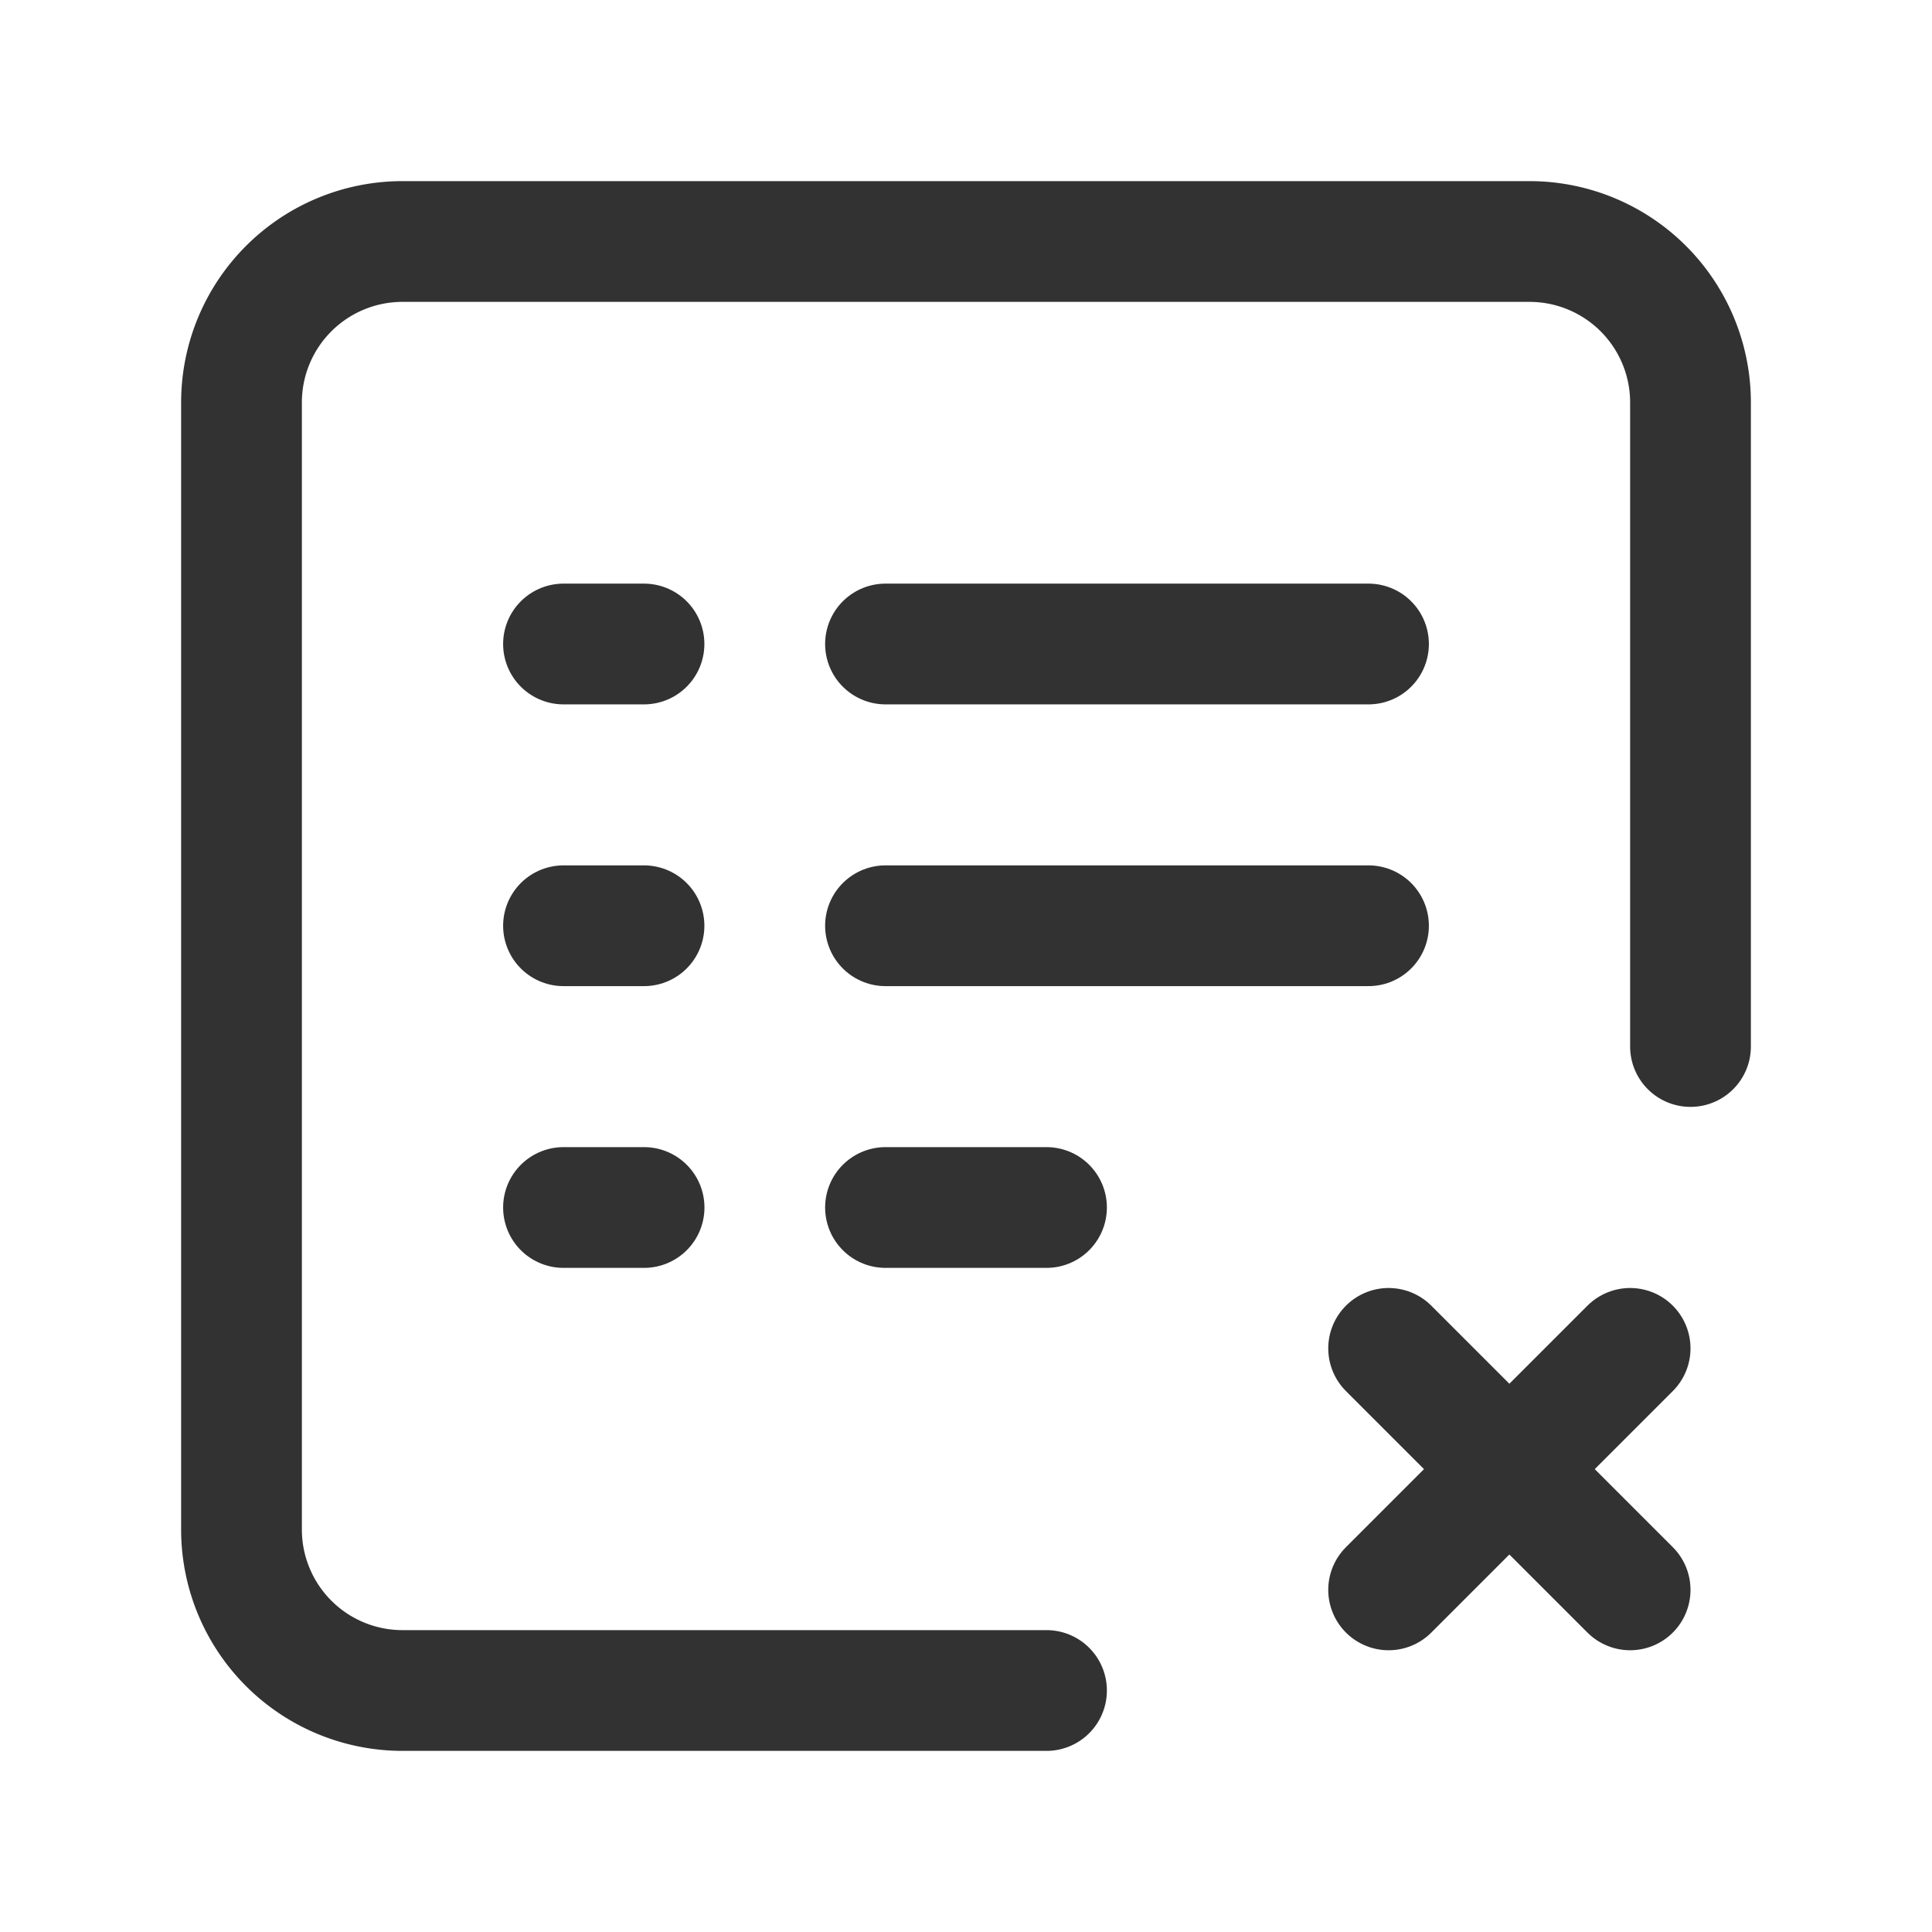 <svg xmlns="http://www.w3.org/2000/svg" viewBox="0 0 24 24"><path d="M13,21H5a2,2,0,0,1-2-2V5A2,2,0,0,1,5,3H19a2,2,0,0,1,2,2v8" fill="none" stroke="#323232" stroke-linecap="round" stroke-linejoin="round" stroke-width="1.5"/><path d="M20.25,16.75l-3,3" fill="none" stroke="#323232" stroke-linecap="round" stroke-linejoin="round" stroke-width="1.5"/><path d="M17.25,16.75l3,3" fill="none" stroke="#323232" stroke-linecap="round" stroke-linejoin="round" stroke-width="1.5"/><path d="M7,8l1,0" fill="none" stroke="#323232" stroke-linecap="round" stroke-linejoin="round" stroke-width="1.5"/><path d="M11,8l6,0" fill="none" stroke="#323232" stroke-linecap="round" stroke-linejoin="round" stroke-width="1.5"/><path d="M8.001,15H7" fill="none" stroke="#323232" stroke-linecap="round" stroke-linejoin="round" stroke-width="1.5"/><path d="M7,11.5l1,0" fill="none" stroke="#323232" stroke-linecap="round" stroke-linejoin="round" stroke-width="1.5"/><path d="M13,15,11,15" fill="none" stroke="#323232" stroke-linecap="round" stroke-linejoin="round" stroke-width="1.5"/><path d="M11,11.5,17,11.5" fill="none" stroke="#323232" stroke-linecap="round" stroke-linejoin="round" stroke-width="1.5"/><path d="M0,0H24V24H0Z" fill="none"/></svg>